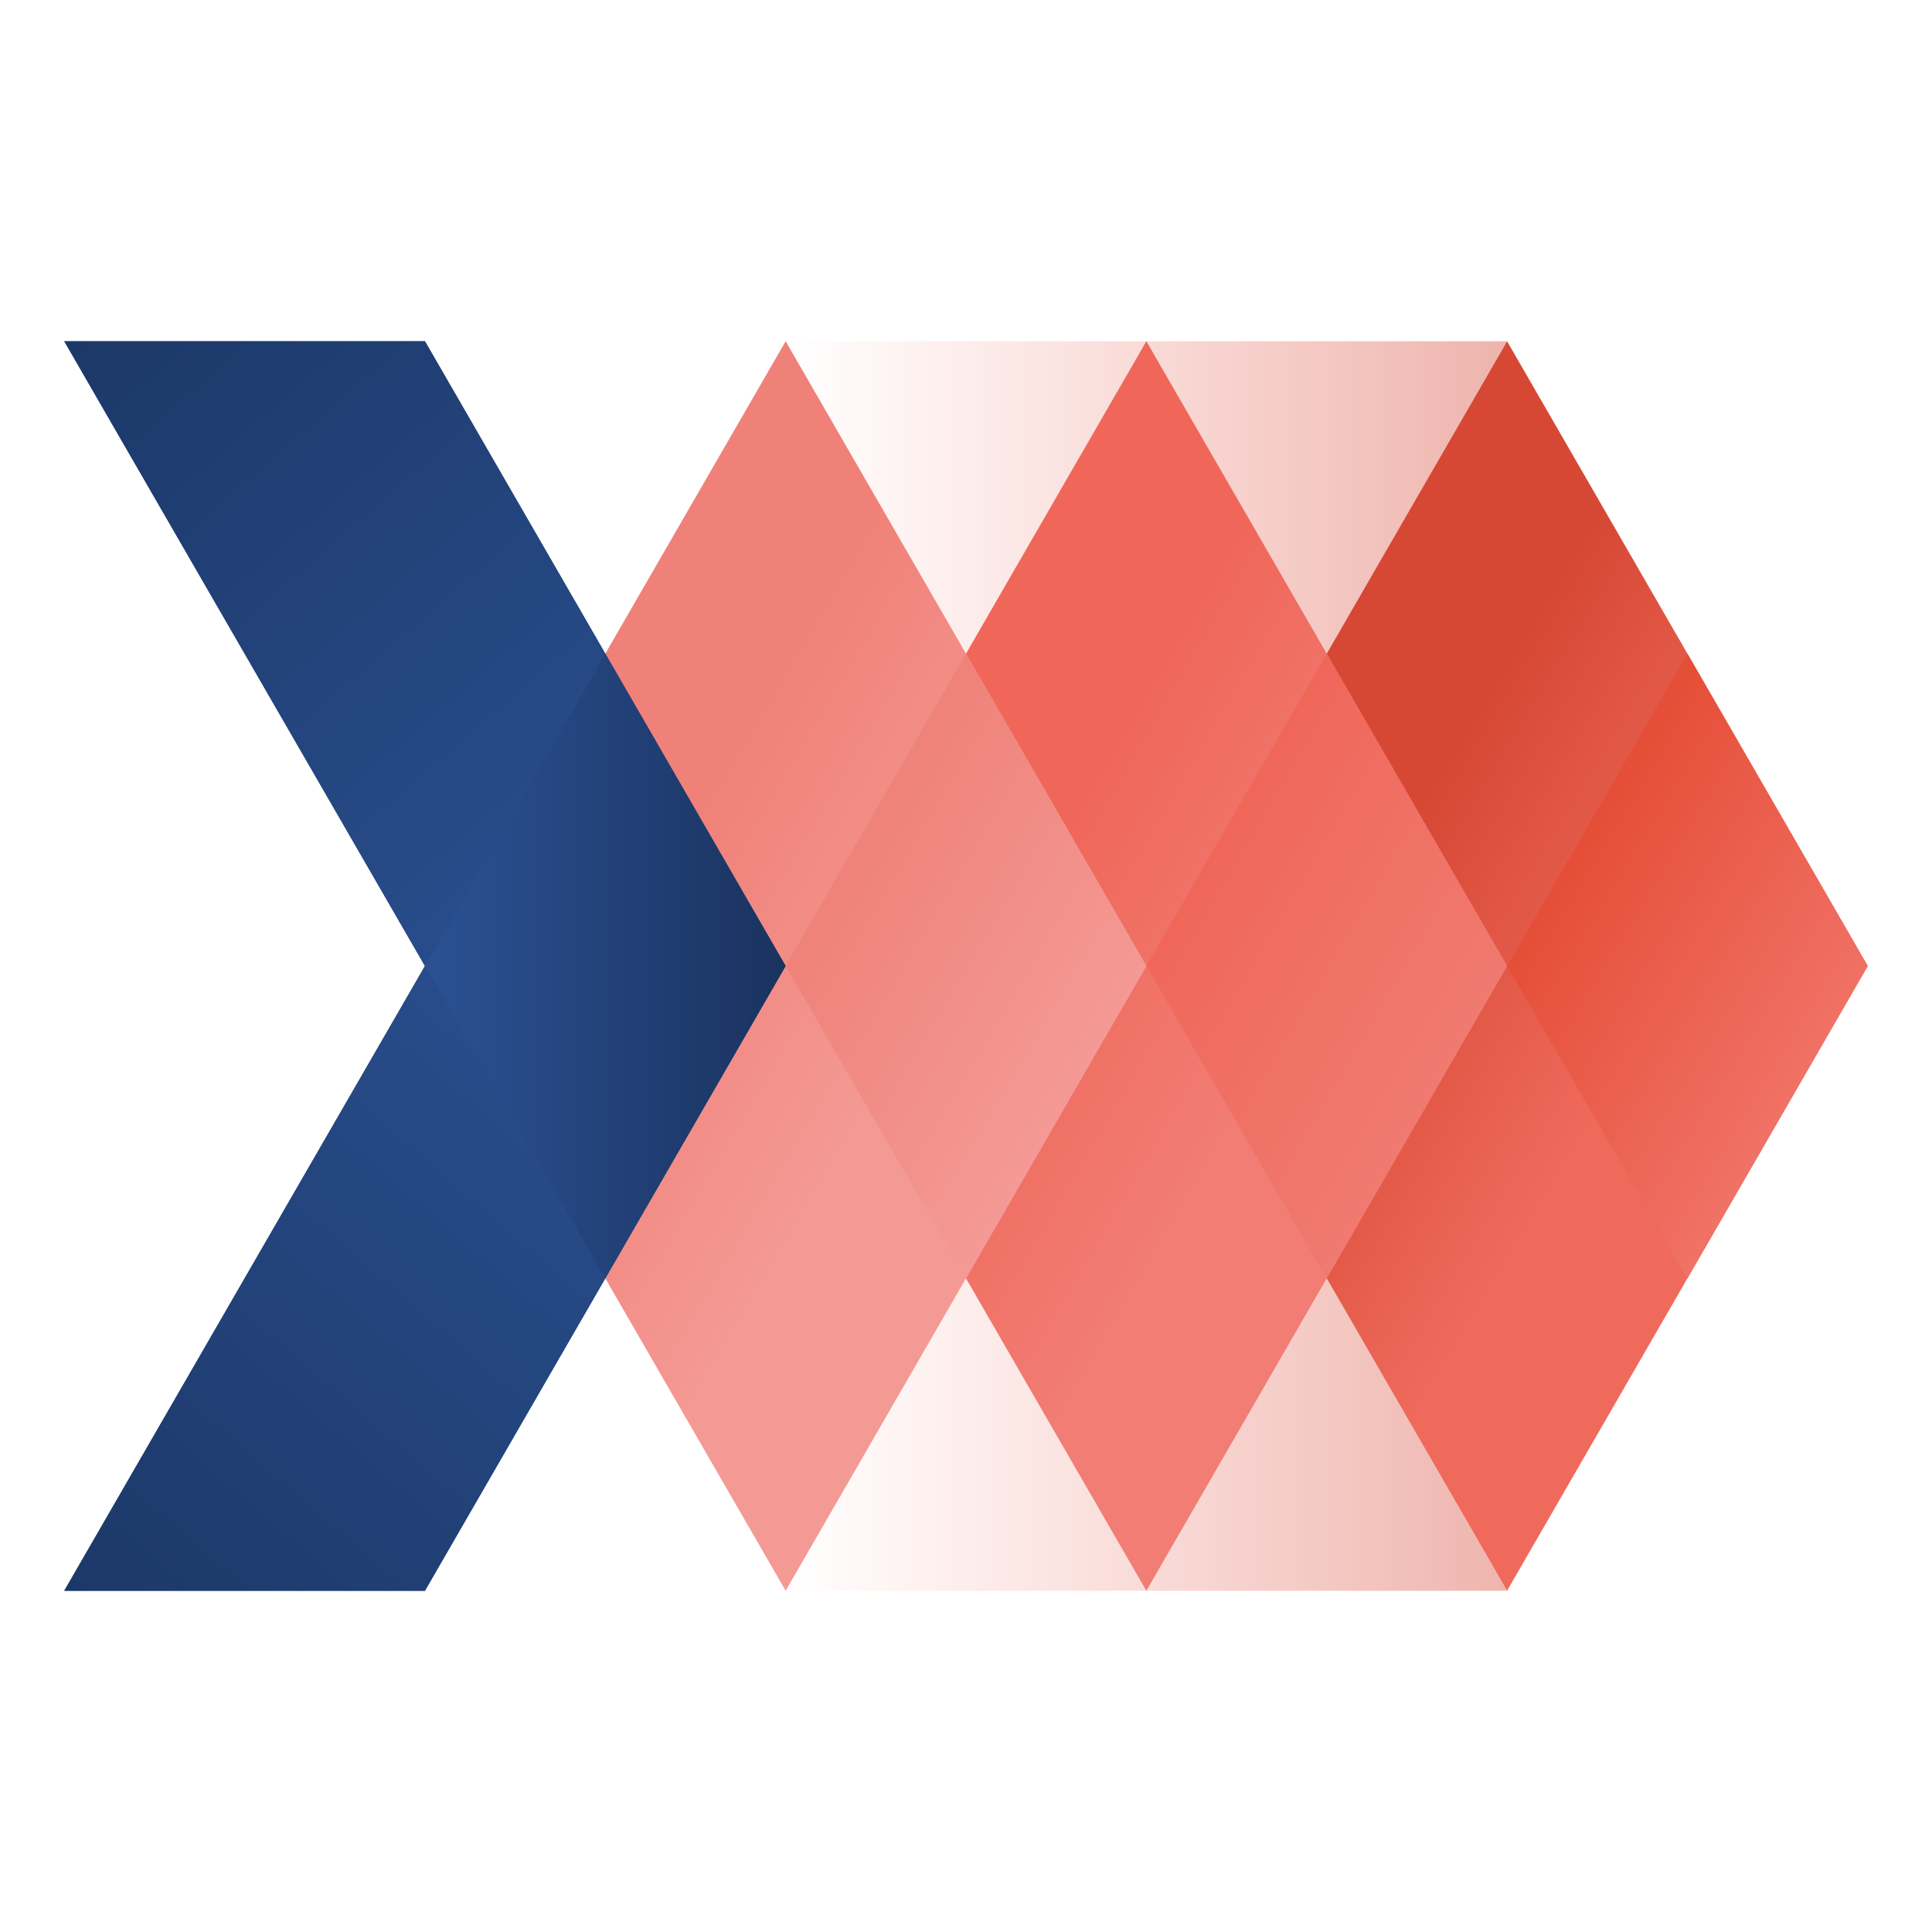 <?xml version="1.0" encoding="UTF-8" standalone="no"?>
<!-- Created with Inkscape (http://www.inkscape.org/) -->

<svg
   width="256"
   height="256"
   viewBox="0 0 256 256"
   version="1.1"
   id="svg5"
   inkscape:version="1.2.2 (1:1.2.2+202212051552+b0a8486541)"
   sodipodi:docname="icon.svg"
   inkscape:export-filename="icon.png"
   inkscape:export-xdpi="96"
   inkscape:export-ydpi="96"
   xmlns:inkscape="http://www.inkscape.org/namespaces/inkscape"
   xmlns:sodipodi="http://sodipodi.sourceforge.net/DTD/sodipodi-0.dtd"
   xmlns:xlink="http://www.w3.org/1999/xlink"
   xmlns="http://www.w3.org/2000/svg"
   xmlns:svg="http://www.w3.org/2000/svg">
  <sodipodi:namedview
     id="namedview7"
     pagecolor="#ffffff"
     bordercolor="#000000"
     borderopacity="0.25"
     inkscape:showpageshadow="2"
     inkscape:pageopacity="0.0"
     inkscape:pagecheckerboard="0"
     inkscape:deskcolor="#d1d1d1"
     inkscape:document-units="px"
     showgrid="false"
     inkscape:zoom="2.8284271"
     inkscape:cx="67.528698"
     inkscape:cy="129.57732"
     inkscape:window-width="1807"
     inkscape:window-height="1190"
     inkscape:window-x="1048"
     inkscape:window-y="350"
     inkscape:window-maximized="0"
     inkscape:current-layer="g6076" />
  <defs
     id="defs2">
    <linearGradient
       inkscape:collect="always"
       id="linearGradient5019">
      <stop
         style="stop-color:#ef4f3c;stop-opacity:0;"
         offset="0"
         id="stop5015" />
      <stop
         style="stop-color:#d44432;stop-opacity:0.395;"
         offset="1"
         id="stop5017" />
    </linearGradient>
    <linearGradient
       inkscape:collect="always"
       id="linearGradient5013">
      <stop
         style="stop-color:#d64834;stop-opacity:1;"
         offset="0.25"
         id="stop5009" />
      <stop
         style="stop-color:#f06a5c;stop-opacity:1;"
         offset="0.749"
         id="stop5011" />
    </linearGradient>
    <linearGradient
       inkscape:collect="always"
       id="linearGradient4455">
      <stop
         style="stop-color:#f0675a;stop-opacity:1;"
         offset="0"
         id="stop4451" />
      <stop
         style="stop-color:#f07a70;stop-opacity:1;"
         offset="1"
         id="stop4453" />
    </linearGradient>
    <linearGradient
       inkscape:collect="always"
       id="linearGradient5944">
      <stop
         style="stop-color:#1c3868;stop-opacity:1;"
         offset="0"
         id="stop5942" />
      <stop
         style="stop-color:#2a5090;stop-opacity:1;"
         offset="1"
         id="stop5940" />
    </linearGradient>
    <linearGradient
       inkscape:collect="always"
       id="linearGradient5884">
      <stop
         style="stop-color:#2b5194;stop-opacity:1;"
         offset="0"
         id="stop5880" />
      <stop
         style="stop-color:#1a335f;stop-opacity:1;"
         offset="1"
         id="stop5882" />
    </linearGradient>
    <linearGradient
       inkscape:collect="always"
       id="linearGradient5754">
      <stop
         style="stop-color:#ee4e3b;stop-opacity:0;"
         offset="0"
         id="stop5752" />
      <stop
         style="stop-color:#d54333;stop-opacity:0.4;"
         offset="1"
         id="stop5750" />
    </linearGradient>
    <linearGradient
       inkscape:collect="always"
       id="linearGradient5614">
      <stop
         style="stop-color:#ef8279;stop-opacity:1;"
         offset="0"
         id="stop5610" />
      <stop
         style="stop-color:#f49995;stop-opacity:1;"
         offset="1"
         id="stop5612" />
    </linearGradient>
    <linearGradient
       inkscape:collect="always"
       id="linearGradient4203">
      <stop
         style="stop-color:#f08178;stop-opacity:1;"
         offset="0.252"
         id="stop4199" />
      <stop
         style="stop-color:#f49a95;stop-opacity:1;"
         offset="0.75"
         id="stop4201" />
    </linearGradient>
    <linearGradient
       inkscape:collect="always"
       id="linearGradient4195">
      <stop
         style="stop-color:#f0675a;stop-opacity:1;"
         offset="0.279"
         id="stop4191" />
      <stop
         style="stop-color:#f17d74;stop-opacity:1;"
         offset="0.75"
         id="stop4193" />
    </linearGradient>
    <linearGradient
       inkscape:collect="always"
       id="linearGradient4063">
      <stop
         style="stop-color:#e54e37;stop-opacity:1;"
         offset="0"
         id="stop4059" />
      <stop
         style="stop-color:#f07165;stop-opacity:1;"
         offset="1"
         id="stop4061" />
    </linearGradient>
    <linearGradient
       inkscape:collect="always"
       xlink:href="#linearGradient5013"
       id="linearGradient4065"
       x1="825.245"
       y1="357.52"
       x2="895.997"
       y2="400.54"
       gradientUnits="userSpaceOnUse"
       spreadMethod="pad"
       gradientTransform="translate(95.59)" />
    <linearGradient
       inkscape:collect="always"
       xlink:href="#linearGradient4195"
       id="linearGradient4197"
       x1="872.374"
       y1="358.673"
       x2="943.834"
       y2="400.467"
       gradientUnits="userSpaceOnUse" />
    <linearGradient
       inkscape:collect="always"
       xlink:href="#linearGradient4203"
       id="linearGradient4205"
       x1="919.563"
       y1="359.723"
       x2="990.833"
       y2="401.847"
       gradientUnits="userSpaceOnUse"
       gradientTransform="translate(-95.59)" />
    <linearGradient
       inkscape:collect="always"
       xlink:href="#linearGradient5614"
       id="linearGradient5547"
       gradientUnits="userSpaceOnUse"
       gradientTransform="matrix(0.5,0,0,0.5,409.679,199.052)"
       x1="919.563"
       y1="359.723"
       x2="990.833"
       y2="401.847" />
    <linearGradient
       inkscape:collect="always"
       xlink:href="#linearGradient4455"
       id="linearGradient5667"
       gradientUnits="userSpaceOnUse"
       x1="872.374"
       y1="358.673"
       x2="943.834"
       y2="400.467"
       gradientTransform="matrix(0.5,0,0,0.5,481.372,199.052)" />
    <linearGradient
       inkscape:collect="always"
       xlink:href="#linearGradient4063"
       id="linearGradient5721"
       gradientUnits="userSpaceOnUse"
       gradientTransform="matrix(0.5,0,0,0.5,553.064,199.052)"
       x1="825.245"
       y1="357.52"
       x2="895.997"
       y2="400.54"
       spreadMethod="pad" />
    <linearGradient
       inkscape:collect="always"
       xlink:href="#linearGradient5019"
       id="linearGradient5756"
       x1="863.893"
       y1="429.949"
       x2="959.483"
       y2="429.949"
       gradientUnits="userSpaceOnUse" />
    <linearGradient
       inkscape:collect="always"
       xlink:href="#linearGradient5884"
       id="linearGradient5876"
       gradientUnits="userSpaceOnUse"
       gradientTransform="matrix(0.5,0,0,0.5,361.885,199.052)"
       x1="908.428"
       y1="379.01"
       x2="1004.018"
       y2="379.01" />
    <linearGradient
       inkscape:collect="always"
       xlink:href="#linearGradient5944"
       id="linearGradient5937"
       gradientUnits="userSpaceOnUse"
       x1="872.647"
       y1="471.34"
       x2="937.774"
       y2="396.138"
       gradientTransform="matrix(1.101,0,0,1.101,-192.321,-47.518)" />
    <linearGradient
       inkscape:collect="always"
       xlink:href="#linearGradient5944"
       id="linearGradient6062"
       gradientUnits="userSpaceOnUse"
       gradientTransform="matrix(1.101,0,0,-1.101,-192.321,824.632)"
       x1="872.647"
       y1="471.34"
       x2="937.774"
       y2="396.138" />
    <linearGradient
       inkscape:collect="always"
       xlink:href="#linearGradient5754"
       id="linearGradient5756-1"
       x1="863.893"
       y1="429.949"
       x2="959.483"
       y2="429.949"
       gradientUnits="userSpaceOnUse"
       gradientTransform="matrix(1,0,0,-1,2.45e-5,777.114)" />
  </defs>
  <g
     inkscape:label="Layer 1"
     inkscape:groupmode="layer"
     id="layer1"
     transform="translate(-750.291,-289.581)">
    <rect
       style="display:none;fill:#ffffff;fill-opacity:0;stroke:none;stroke-width:1.138;stroke-dasharray:none;stroke-opacity:1"
       id="rect6130"
       width="256"
       height="256"
       x="750.291"
       y="289.581"
       inkscape:export-filename="rect6130.png"
       inkscape:export-xdpi="96"
       inkscape:export-ydpi="96" />
    <g
       id="g6076"
       transform="translate(-9.499,29.025)"
       style="display:inline">
      <path
         id="path3465-7-2-9"
         style="fill:url(#linearGradient5756);fill-opacity:1;stroke-width:2.314"
         d="m 911.688,388.557 -47.795,82.783 h 95.59 z"
         sodipodi:nodetypes="cccc" />
      <path
         id="path3465-7-2-9-3"
         style="fill:url(#linearGradient5756-1);fill-opacity:1;stroke-width:2.314"
         d="m 911.688,388.557 -47.795,-82.783 h 95.59 z"
         sodipodi:nodetypes="cccc" />
      <path
         id="path3465-7-9"
         style="fill:url(#linearGradient4065);fill-opacity:1;stroke-width:2.314"
         d="m 956.223,296.227 -47.795,82.783 47.795,82.783 47.795,-82.783 z"
         transform="translate(3.261,9.547)" />
      <path
         id="path3465-7-9-7"
         style="display:inline;fill:url(#linearGradient5721);fill-opacity:1;stroke-width:1.157"
         d="m 983.381,347.165 -23.897,41.392 23.897,41.392 23.898,-41.392 z" />
      <path
         id="path3465-7-2"
         style="fill:url(#linearGradient4197);fill-opacity:1;stroke-width:2.314"
         d="m 908.428,296.227 -47.795,82.783 47.795,82.783 47.795,-82.783 z"
         transform="translate(3.261,9.547)" />
      <path
         id="path3465-7-2-0"
         style="fill:url(#linearGradient5667);fill-opacity:1;stroke-width:1.157"
         d="m 935.586,347.165 -23.897,41.392 23.897,41.392 23.897,-41.392 z" />
      <path
         id="path3465-7"
         style="display:inline;fill:url(#linearGradient4205);fill-opacity:1;stroke-width:2.314"
         d="m 860.633,296.227 -47.795,82.783 47.795,82.783 47.795,-82.783 z"
         transform="translate(3.261,9.547)"
         sodipodi:nodetypes="ccccc" />
      <path
         id="path3465-7-6"
         style="fill:url(#linearGradient5547);fill-opacity:1;stroke-width:1.157"
         d="m 887.791,347.165 -23.897,41.392 23.897,41.392 23.897,-41.392 z" />
      <path
         id="path2205"
         style="display:inline;fill:#264a86;fill-opacity:1;stroke-width:3.722"
         d="m 758.802,334.798 47.795,82.783 -47.795,82.783 h 47.797 l 47.795,-82.783 -47.795,-82.783 z"
         transform="translate(9.499,-29.025)" />
      <path
         id="path3465-7-6-2"
         style="display:inline;fill:url(#linearGradient5876);fill-opacity:1;stroke-width:1.157"
         d="m 839.996,347.165 -23.897,41.392 23.897,41.392 23.897,-41.392 z" />
      <path
         id="path3465-7-2-9-9"
         style="fill:url(#linearGradient5937);fill-opacity:1;stroke-width:2.547"
         d="m 816.098,388.557 -47.795,82.783 h 47.795 l 23.898,-41.393 z" />
      <path
         id="path3465-7-2-9-9-6"
         style="fill:url(#linearGradient6062);fill-opacity:1;stroke-width:2.547"
         d="m 816.098,388.557 -47.795,-82.783 h 47.795 l 23.898,41.393 z" />
    </g>
  </g>
</svg>
